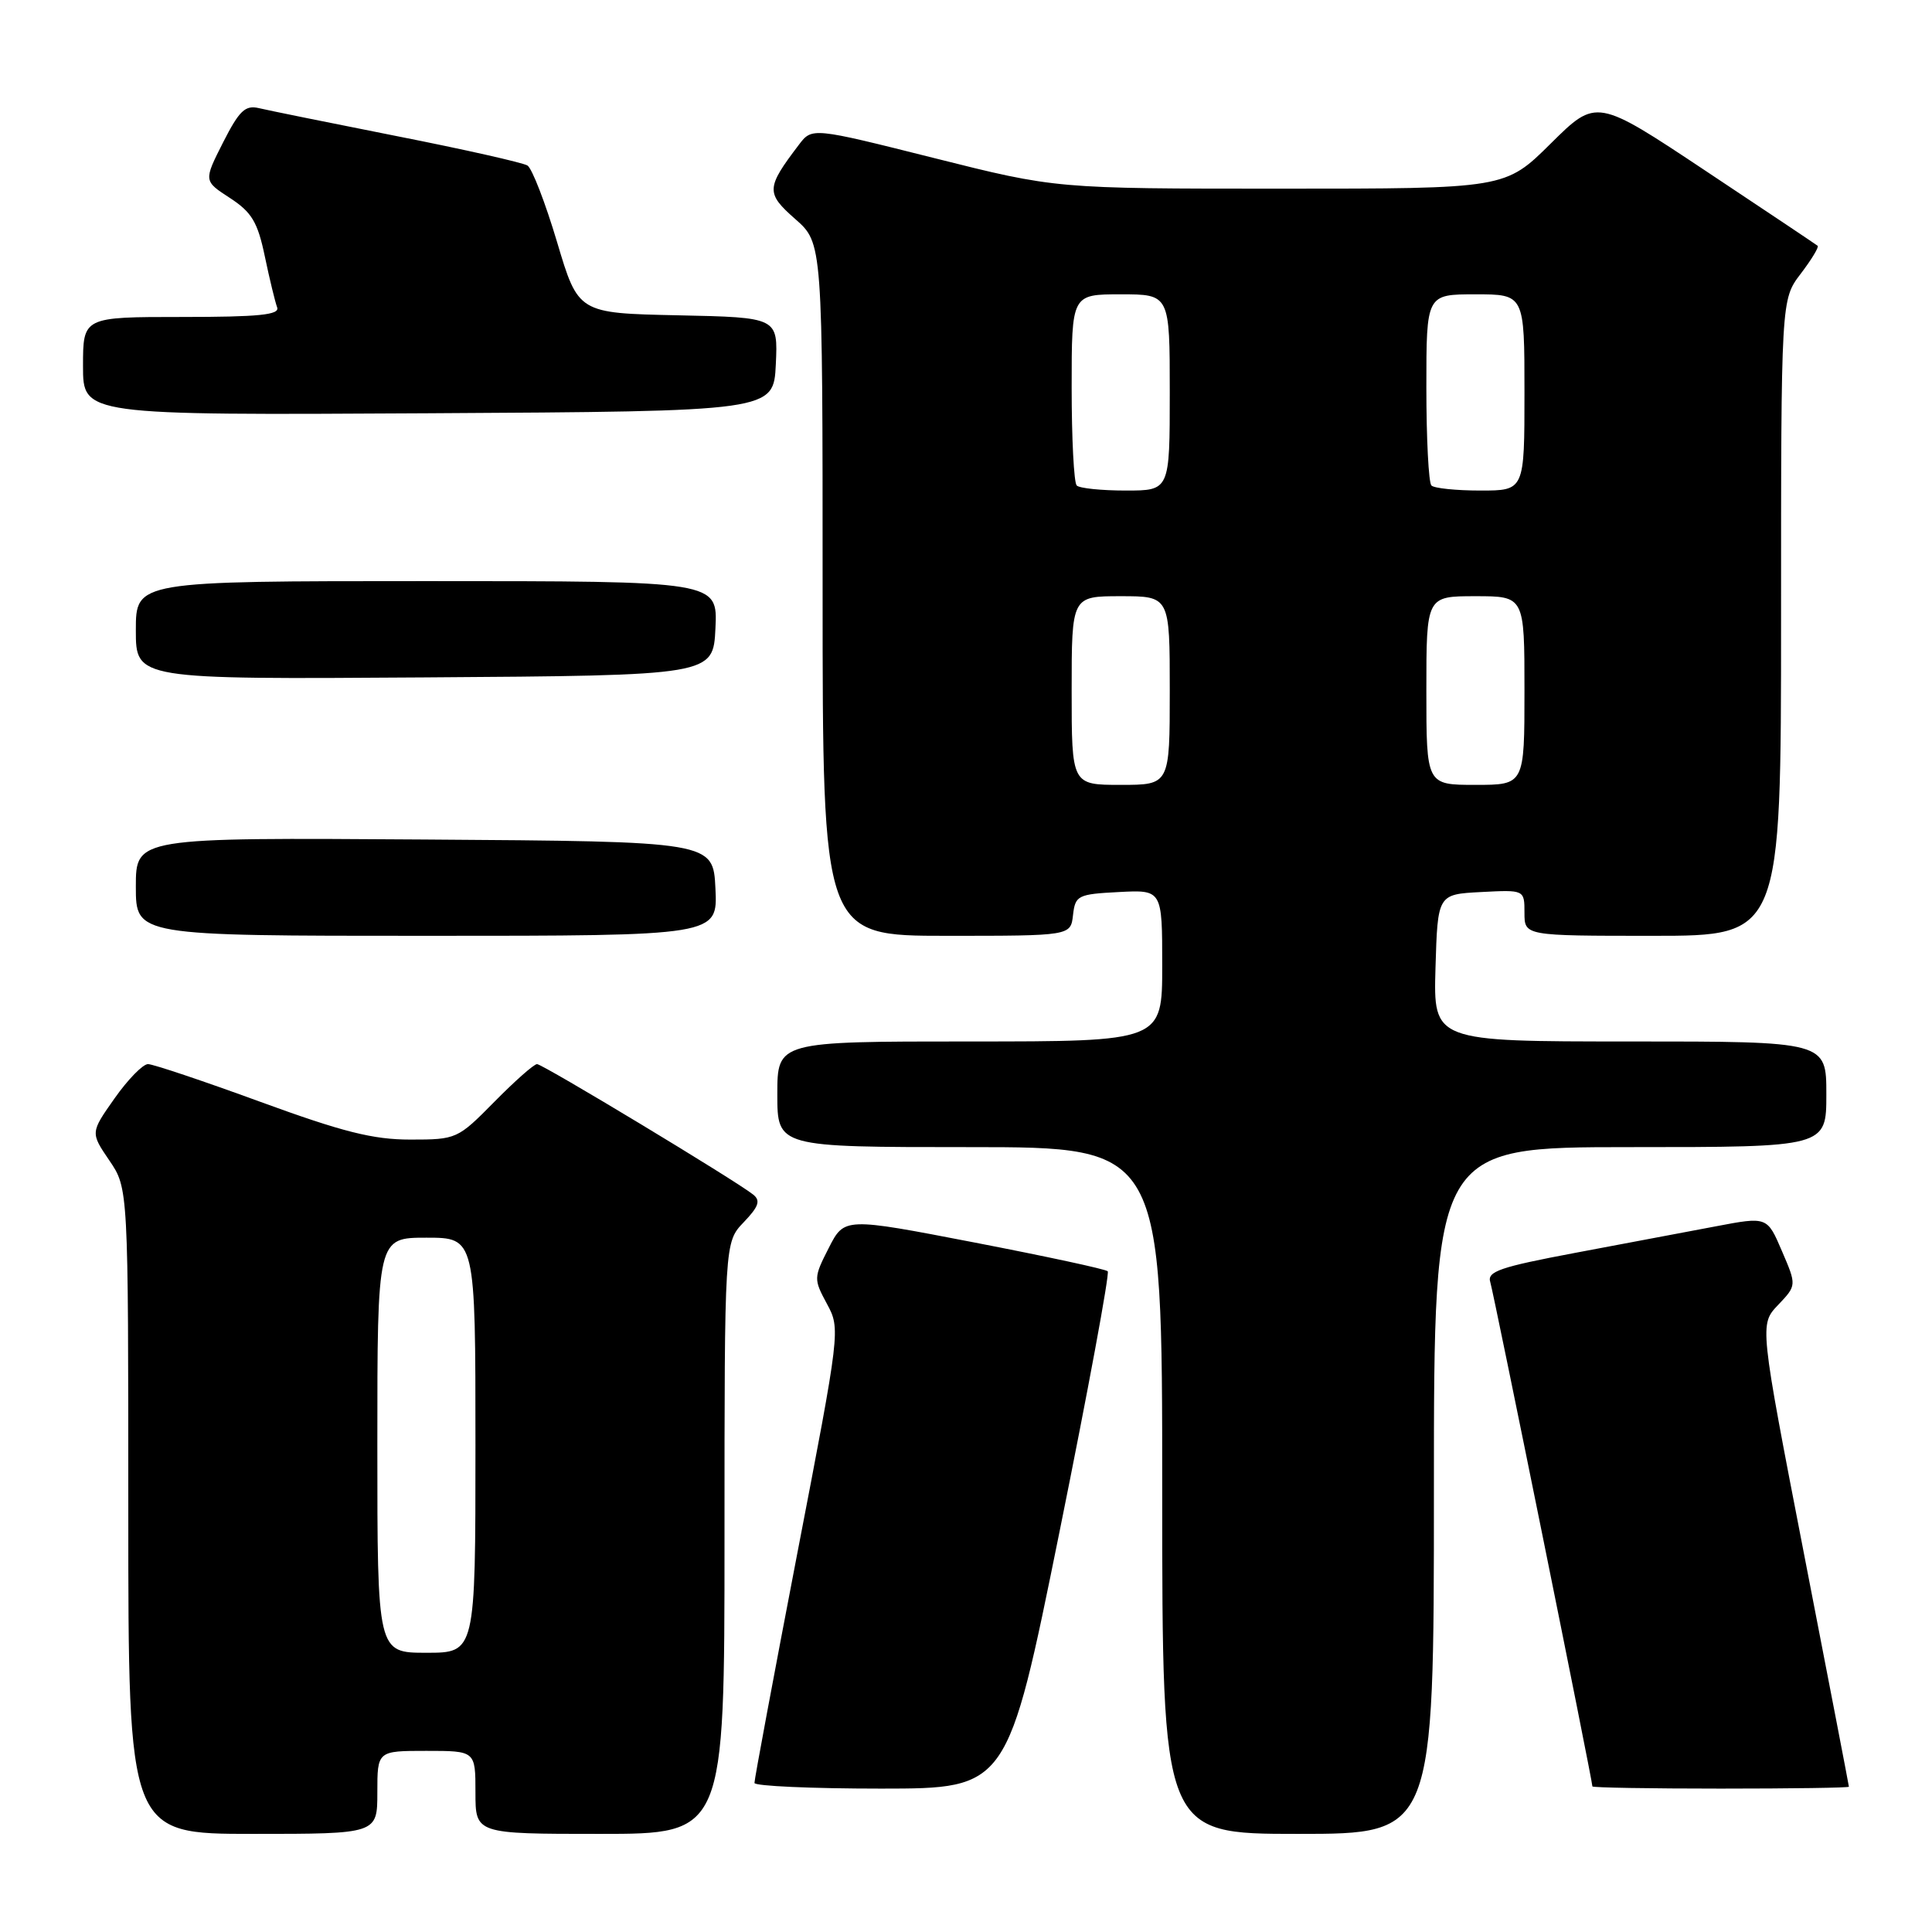 <?xml version="1.0" encoding="UTF-8" standalone="no"?>
<!DOCTYPE svg PUBLIC "-//W3C//DTD SVG 1.1//EN" "http://www.w3.org/Graphics/SVG/1.1/DTD/svg11.dtd" >
<svg xmlns="http://www.w3.org/2000/svg" xmlns:xlink="http://www.w3.org/1999/xlink" version="1.1" viewBox="0 0 256 256">
 <g >
 <path fill="currentColor"
d=" M 50.00 237.50 C 50.00 232.00 50.00 232.00 56.50 232.00 C 63.00 232.00 63.00 232.00 63.00 237.50 C 63.00 243.00 63.00 243.00 79.50 243.00 C 96.00 243.00 96.00 243.00 96.00 203.80 C 96.00 164.61 96.00 164.61 98.54 161.96 C 100.54 159.87 100.81 159.09 99.79 158.28 C 97.48 156.43 71.91 141.00 71.16 141.00 C 70.75 141.00 68.21 143.25 65.50 146.00 C 60.64 150.93 60.49 151.00 54.37 151.00 C 49.42 151.00 45.42 149.99 34.50 146.00 C 26.98 143.25 20.28 141.00 19.61 141.00 C 18.93 141.00 16.94 143.04 15.18 145.54 C 11.98 150.08 11.98 150.08 14.49 153.77 C 17.00 157.46 17.00 157.46 17.00 200.23 C 17.00 243.00 17.00 243.00 33.50 243.00 C 50.00 243.00 50.00 243.00 50.00 237.50 Z  M 190.00 197.50 C 190.00 152.00 190.00 152.00 216.00 152.00 C 242.00 152.00 242.00 152.00 242.00 145.00 C 242.00 138.00 242.00 138.00 215.96 138.00 C 189.93 138.00 189.93 138.00 190.21 128.25 C 190.50 118.50 190.50 118.50 196.25 118.20 C 202.00 117.90 202.00 117.90 202.00 120.95 C 202.00 124.00 202.00 124.00 219.00 124.00 C 236.00 124.00 236.00 124.00 236.00 81.84 C 236.00 39.69 236.00 39.69 238.60 36.28 C 240.03 34.40 241.04 32.74 240.85 32.57 C 240.66 32.41 233.98 27.94 226.02 22.65 C 211.54 13.02 211.54 13.02 205.49 19.01 C 199.45 25.00 199.45 25.00 169.68 25.00 C 139.91 25.00 139.91 25.00 123.76 20.94 C 107.60 16.88 107.60 16.88 105.85 19.19 C 101.50 24.91 101.47 25.59 105.37 29.02 C 109.00 32.21 109.00 32.21 109.00 78.10 C 109.00 124.00 109.00 124.00 125.43 124.00 C 141.87 124.00 141.87 124.00 142.18 121.25 C 142.48 118.65 142.81 118.48 148.25 118.20 C 154.00 117.90 154.00 117.90 154.00 127.95 C 154.00 138.00 154.00 138.00 128.50 138.00 C 103.00 138.00 103.00 138.00 103.00 145.00 C 103.00 152.00 103.00 152.00 128.50 152.00 C 154.00 152.00 154.00 152.00 154.00 197.50 C 154.00 243.00 154.00 243.00 172.00 243.00 C 190.00 243.00 190.00 243.00 190.00 197.50 Z  M 140.39 202.97 C 144.18 184.25 147.05 168.72 146.78 168.45 C 146.51 168.17 138.54 166.46 129.08 164.63 C 111.88 161.31 111.88 161.31 109.82 165.35 C 107.81 169.29 107.80 169.48 109.57 172.76 C 111.37 176.10 111.35 176.25 105.65 205.81 C 102.51 222.14 99.95 235.84 99.97 236.25 C 99.98 236.66 107.54 237.00 116.75 237.00 C 133.50 236.99 133.50 236.99 140.39 202.97 Z  M 244.99 236.75 C 244.99 236.61 242.32 222.78 239.06 206.00 C 233.14 175.50 233.14 175.50 235.61 172.91 C 238.07 170.32 238.07 170.32 236.11 165.76 C 234.16 161.20 234.16 161.20 227.33 162.50 C 223.57 163.21 215.20 164.79 208.72 166.01 C 198.74 167.89 197.02 168.48 197.47 169.89 C 197.92 171.32 211.00 235.90 211.00 236.71 C 211.00 236.87 218.65 237.00 228.00 237.00 C 237.35 237.00 245.00 236.89 244.99 236.75 Z  M 94.80 117.75 C 94.50 111.50 94.50 111.50 56.25 111.24 C 18.00 110.98 18.00 110.98 18.00 117.49 C 18.00 124.00 18.00 124.00 56.55 124.00 C 95.10 124.00 95.10 124.00 94.80 117.75 Z  M 94.80 83.25 C 95.10 77.00 95.10 77.00 56.55 77.00 C 18.00 77.00 18.00 77.00 18.00 83.51 C 18.00 90.02 18.00 90.02 56.25 89.76 C 94.50 89.50 94.50 89.50 94.80 83.25 Z  M 102.80 48.28 C 103.09 42.06 103.09 42.06 89.86 41.78 C 76.62 41.50 76.62 41.50 73.81 32.06 C 72.26 26.87 70.50 22.31 69.89 21.93 C 69.27 21.55 61.51 19.80 52.64 18.05 C 43.76 16.29 35.52 14.62 34.31 14.33 C 32.49 13.90 31.70 14.66 29.55 18.89 C 26.98 23.97 26.98 23.97 30.46 26.23 C 33.36 28.12 34.14 29.42 35.09 33.97 C 35.72 36.99 36.46 40.02 36.72 40.72 C 37.11 41.72 34.32 42.00 24.11 42.00 C 11.00 42.00 11.00 42.00 11.00 48.51 C 11.00 55.02 11.00 55.02 56.75 54.76 C 102.50 54.50 102.50 54.50 102.80 48.28 Z  M 50.00 191.50 C 50.00 164.00 50.00 164.00 56.50 164.00 C 63.00 164.00 63.00 164.00 63.00 191.50 C 63.00 219.00 63.00 219.00 56.50 219.00 C 50.00 219.00 50.00 219.00 50.00 191.50 Z  M 142.00 91.50 C 142.00 79.00 142.00 79.00 148.50 79.00 C 155.00 79.00 155.00 79.00 155.00 91.50 C 155.00 104.00 155.00 104.00 148.50 104.00 C 142.00 104.00 142.00 104.00 142.00 91.50 Z  M 189.00 91.50 C 189.00 79.00 189.00 79.00 195.50 79.00 C 202.00 79.00 202.00 79.00 202.00 91.50 C 202.00 104.00 202.00 104.00 195.50 104.00 C 189.00 104.00 189.00 104.00 189.00 91.50 Z  M 142.67 64.33 C 142.30 63.97 142.00 58.12 142.00 51.33 C 142.00 39.00 142.00 39.00 148.50 39.00 C 155.00 39.00 155.00 39.00 155.00 52.00 C 155.00 65.00 155.00 65.00 149.17 65.00 C 145.96 65.00 143.03 64.70 142.67 64.33 Z  M 189.67 64.33 C 189.30 63.97 189.00 58.12 189.00 51.33 C 189.00 39.00 189.00 39.00 195.50 39.00 C 202.00 39.00 202.00 39.00 202.00 52.00 C 202.00 65.00 202.00 65.00 196.17 65.00 C 192.96 65.00 190.03 64.70 189.67 64.33 Z "/>
</g>
</svg>